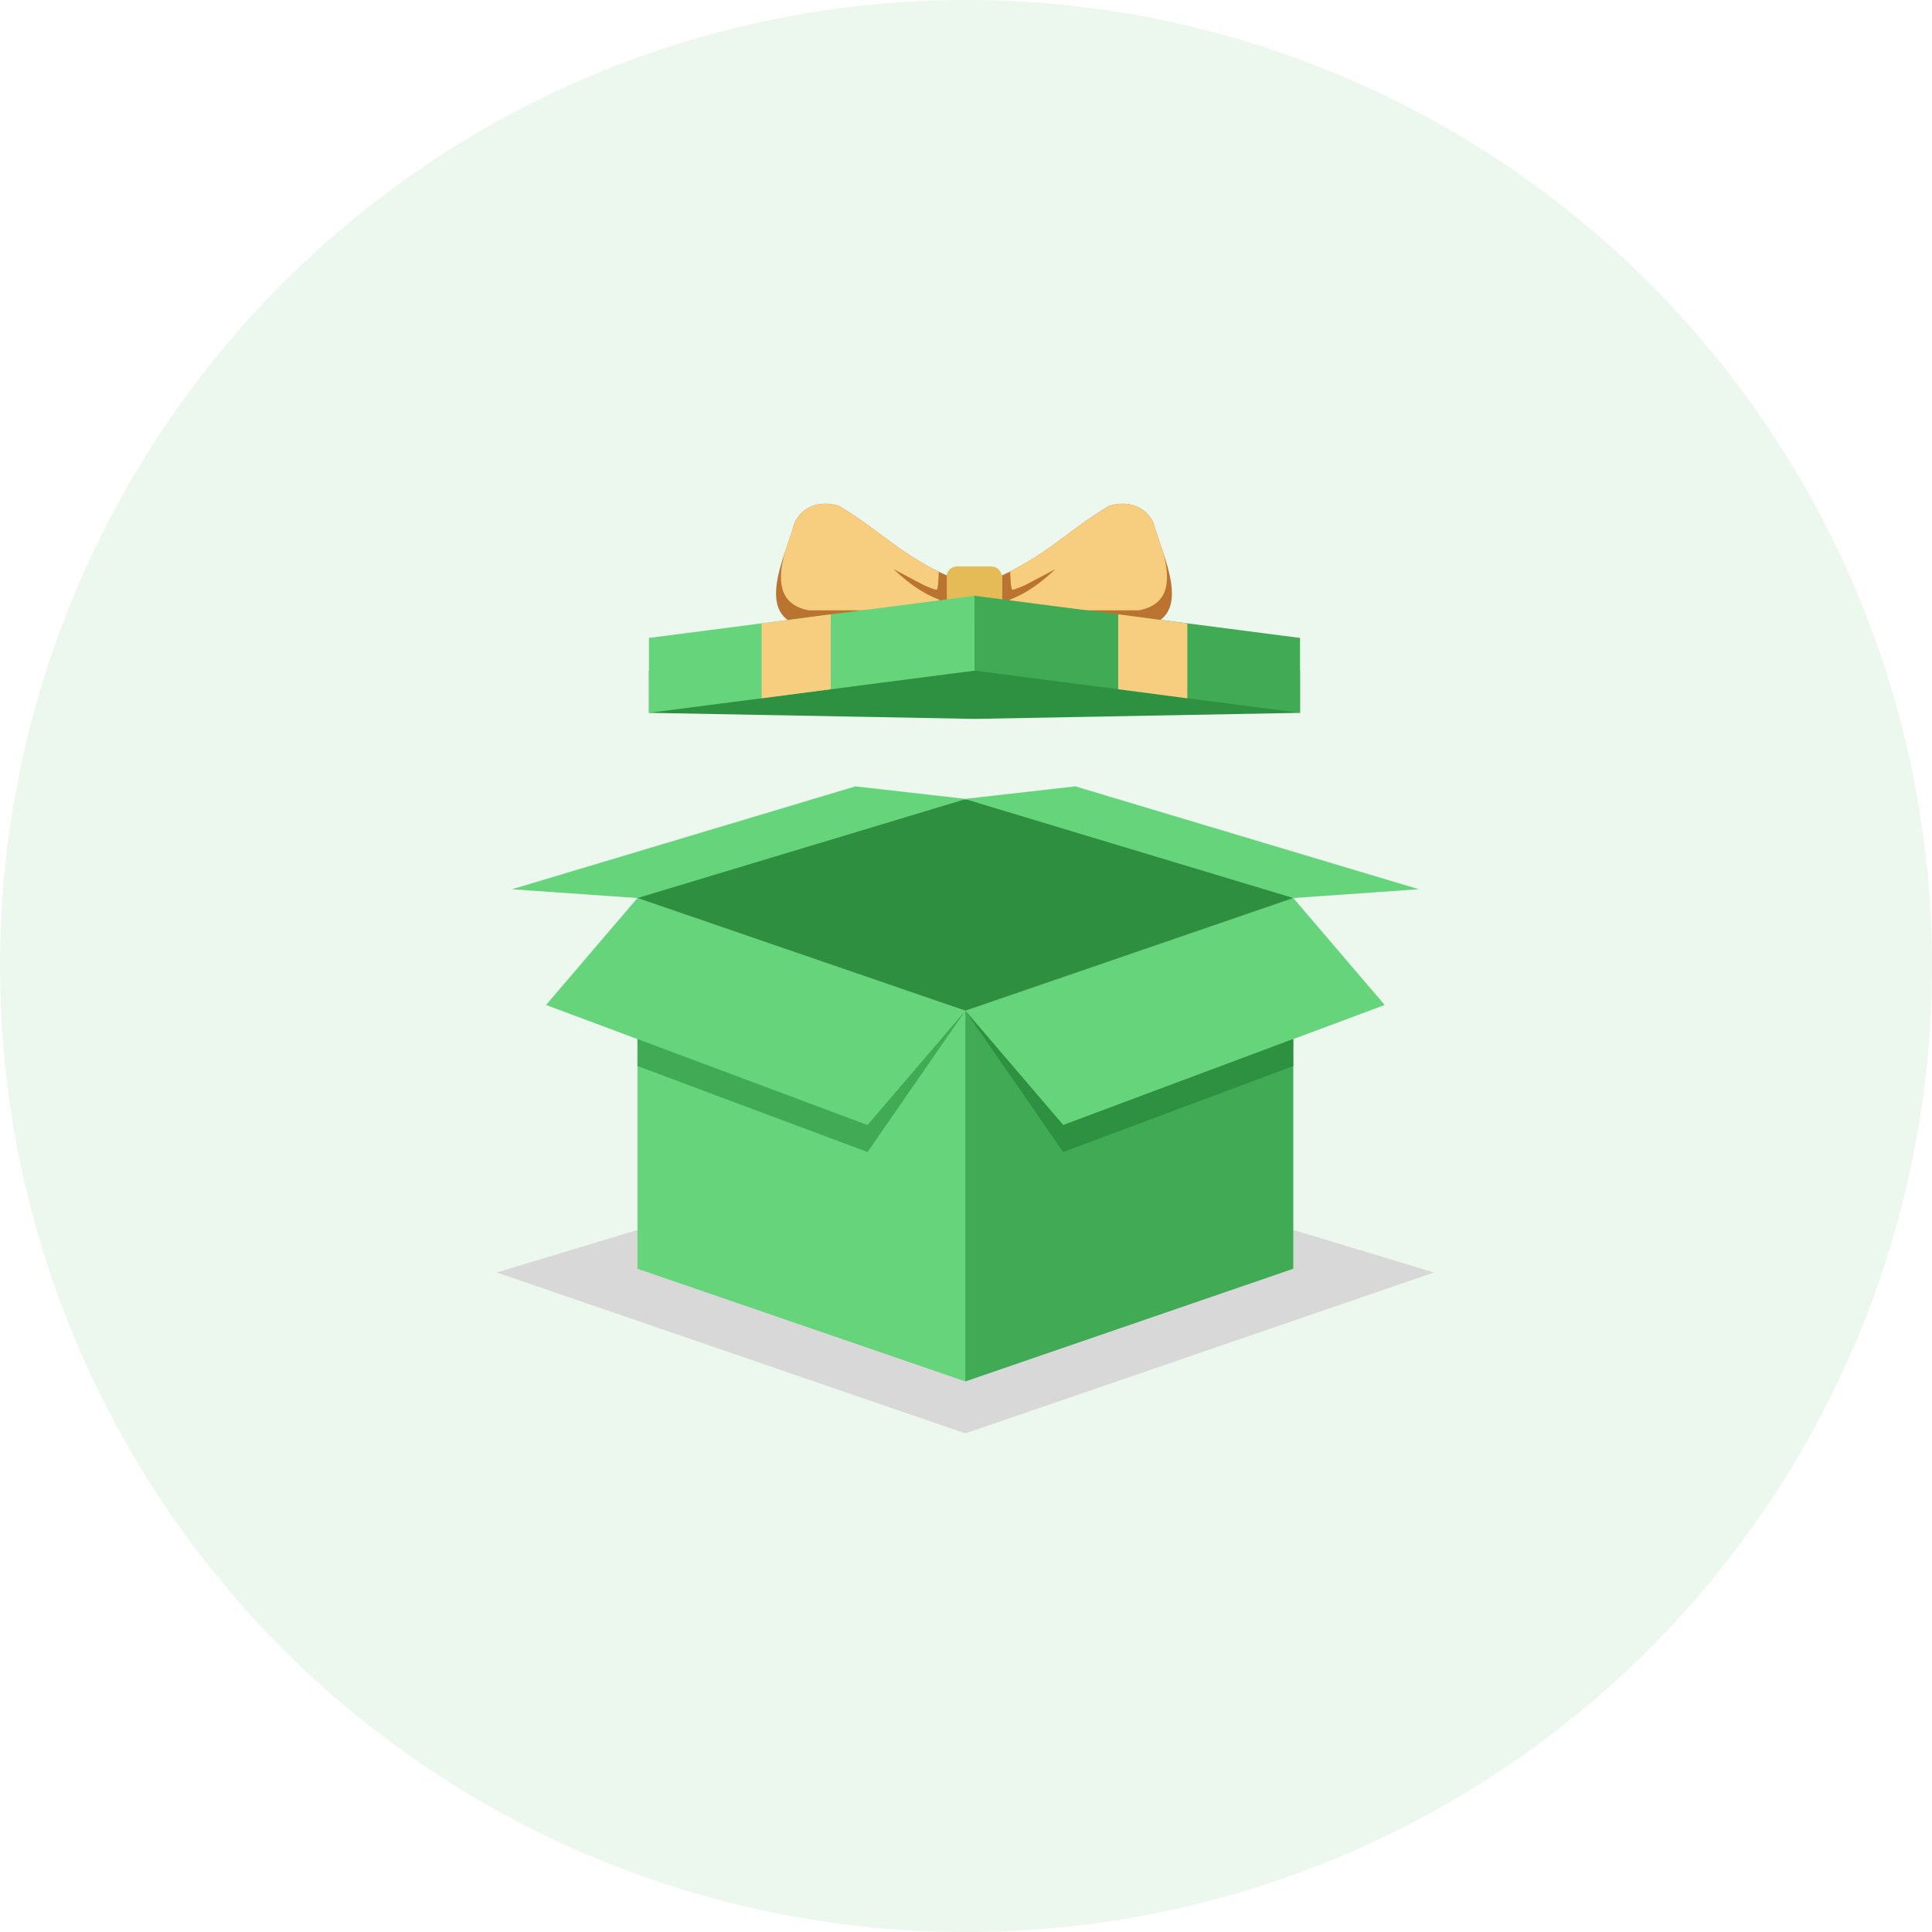 <svg width="238" height="238" viewBox="0 0 238 238" fill="none" xmlns="http://www.w3.org/2000/svg">
<circle cx="119" cy="119" r="119" fill="#40AA54" fill-opacity="0.1"/>
<path fill-rule="evenodd" clip-rule="evenodd" d="M176.644 156.754L118.922 139.301L61.2 156.754L118.922 176.577L176.644 156.754Z" fill="#D8D8D8"/>
<path fill-rule="evenodd" clip-rule="evenodd" d="M118.922 98.409L132.469 96.871L174.774 109.546L159.315 110.626L136.043 107.26L118.922 98.409Z" fill="#66D47A"/>
<path fill-rule="evenodd" clip-rule="evenodd" d="M78.529 110.626L118.922 124.506L126.859 147.944L118.922 170.176L78.529 156.296V110.626Z" fill="#66D47A"/>
<path fill-rule="evenodd" clip-rule="evenodd" d="M159.315 110.626L118.922 124.506V170.176L159.315 156.296V110.626Z" fill="#40AA54"/>
<path fill-rule="evenodd" clip-rule="evenodd" d="M78.529 110.626L67.267 123.799L106.87 138.593L118.922 124.506L78.529 110.626Z" fill="#66D47A"/>
<path fill-rule="evenodd" clip-rule="evenodd" d="M78.529 131.321L106.87 141.918L118.922 124.506L106.87 138.593L78.529 127.997V131.321Z" fill="#40AA54"/>
<path fill-rule="evenodd" clip-rule="evenodd" d="M159.315 110.626L170.577 123.799L130.973 138.593L118.922 124.506L159.315 110.626Z" fill="#66D47A"/>
<path fill-rule="evenodd" clip-rule="evenodd" d="M159.315 131.321L130.973 141.918L118.922 124.506L130.973 138.593L159.315 127.997V131.321Z" fill="#2E9041"/>
<path fill-rule="evenodd" clip-rule="evenodd" d="M118.921 98.411L105.374 96.873L63.069 109.548L78.528 110.628L101.8 107.262L118.921 98.411Z" fill="#66D47A"/>
<path fill-rule="evenodd" clip-rule="evenodd" d="M159.314 110.626L118.922 98.45L78.529 110.626L118.922 124.506L159.314 110.626Z" fill="#2E8F41"/>
<path fill-rule="evenodd" clip-rule="evenodd" d="M116.97 71.066C110.986 68.406 108.285 65.248 103.381 62.339C100.971 61.55 98.768 62.422 97.854 64.459C96.773 68.49 92.784 75.97 99.018 77.175H116.928L116.97 71.066Z" fill="#BA7331"/>
<path fill-rule="evenodd" clip-rule="evenodd" d="M116.971 71.066C110.987 68.406 108.286 65.248 103.382 62.339C100.972 61.55 98.77 62.422 97.856 64.459C97.565 65.497 97.066 66.827 96.65 68.157C95.819 71.357 95.819 74.432 99.601 75.18H116.93L116.971 71.066Z" fill="#F7CE7F"/>
<path fill-rule="evenodd" clip-rule="evenodd" d="M122.997 71.066C128.981 68.406 131.682 65.248 136.586 62.339C138.996 61.55 141.199 62.422 142.113 64.459C143.194 68.49 147.183 75.97 140.95 77.175H123.08L122.997 71.066Z" fill="#BA7331"/>
<path fill-rule="evenodd" clip-rule="evenodd" d="M122.997 71.066C128.981 68.406 131.682 65.248 136.586 62.339C138.996 61.55 141.199 62.422 142.113 64.459C142.404 65.497 142.903 66.827 143.318 68.157C144.149 71.357 144.149 74.432 140.326 75.18H122.997V71.066Z" fill="#F7CE7F"/>
<path fill-rule="evenodd" clip-rule="evenodd" d="M116.638 77.217H123.412V71.067C123.412 70.36 122.83 69.778 122.123 69.778H117.885C117.178 69.778 116.596 70.36 116.596 71.067L116.638 77.217Z" fill="#E5BB57"/>
<path fill-rule="evenodd" clip-rule="evenodd" d="M115.641 70.443C115.641 70.443 115.599 72.604 115.391 72.645C115.184 72.687 113.854 72.105 113.854 72.105L110.072 70.11C111.527 71.44 113.106 72.853 115.724 73.892L115.89 75.596L116.638 76.51V70.9L115.641 70.443Z" fill="#BA7331"/>
<path fill-rule="evenodd" clip-rule="evenodd" d="M124.451 70.443C124.451 70.443 124.493 72.604 124.7 72.645C124.908 72.687 126.238 72.105 126.238 72.105L130.02 70.11C128.565 71.44 126.986 72.853 124.368 73.892L124.202 75.596L123.454 76.51V70.9L124.451 70.443Z" fill="#BA7331"/>
<path fill-rule="evenodd" clip-rule="evenodd" d="M79.944 87.813L120.045 88.561L160.147 87.813V82.618H120.045H79.944V87.813Z" fill="#2E9041"/>
<path fill-rule="evenodd" clip-rule="evenodd" d="M79.944 78.587L120.046 73.393V82.618L79.944 87.813V78.587Z" fill="#66D47A"/>
<path fill-rule="evenodd" clip-rule="evenodd" d="M93.823 76.8L102.343 75.678V84.903L93.823 86.025V76.8Z" fill="#F7CE7F"/>
<path fill-rule="evenodd" clip-rule="evenodd" d="M160.147 78.587L120.046 73.393V82.618L160.147 87.813V78.587Z" fill="#40AA54"/>
<path fill-rule="evenodd" clip-rule="evenodd" d="M146.267 76.8L137.748 75.678V84.903L146.267 86.025V76.8Z" fill="#F7CE7F"/>
</svg>
